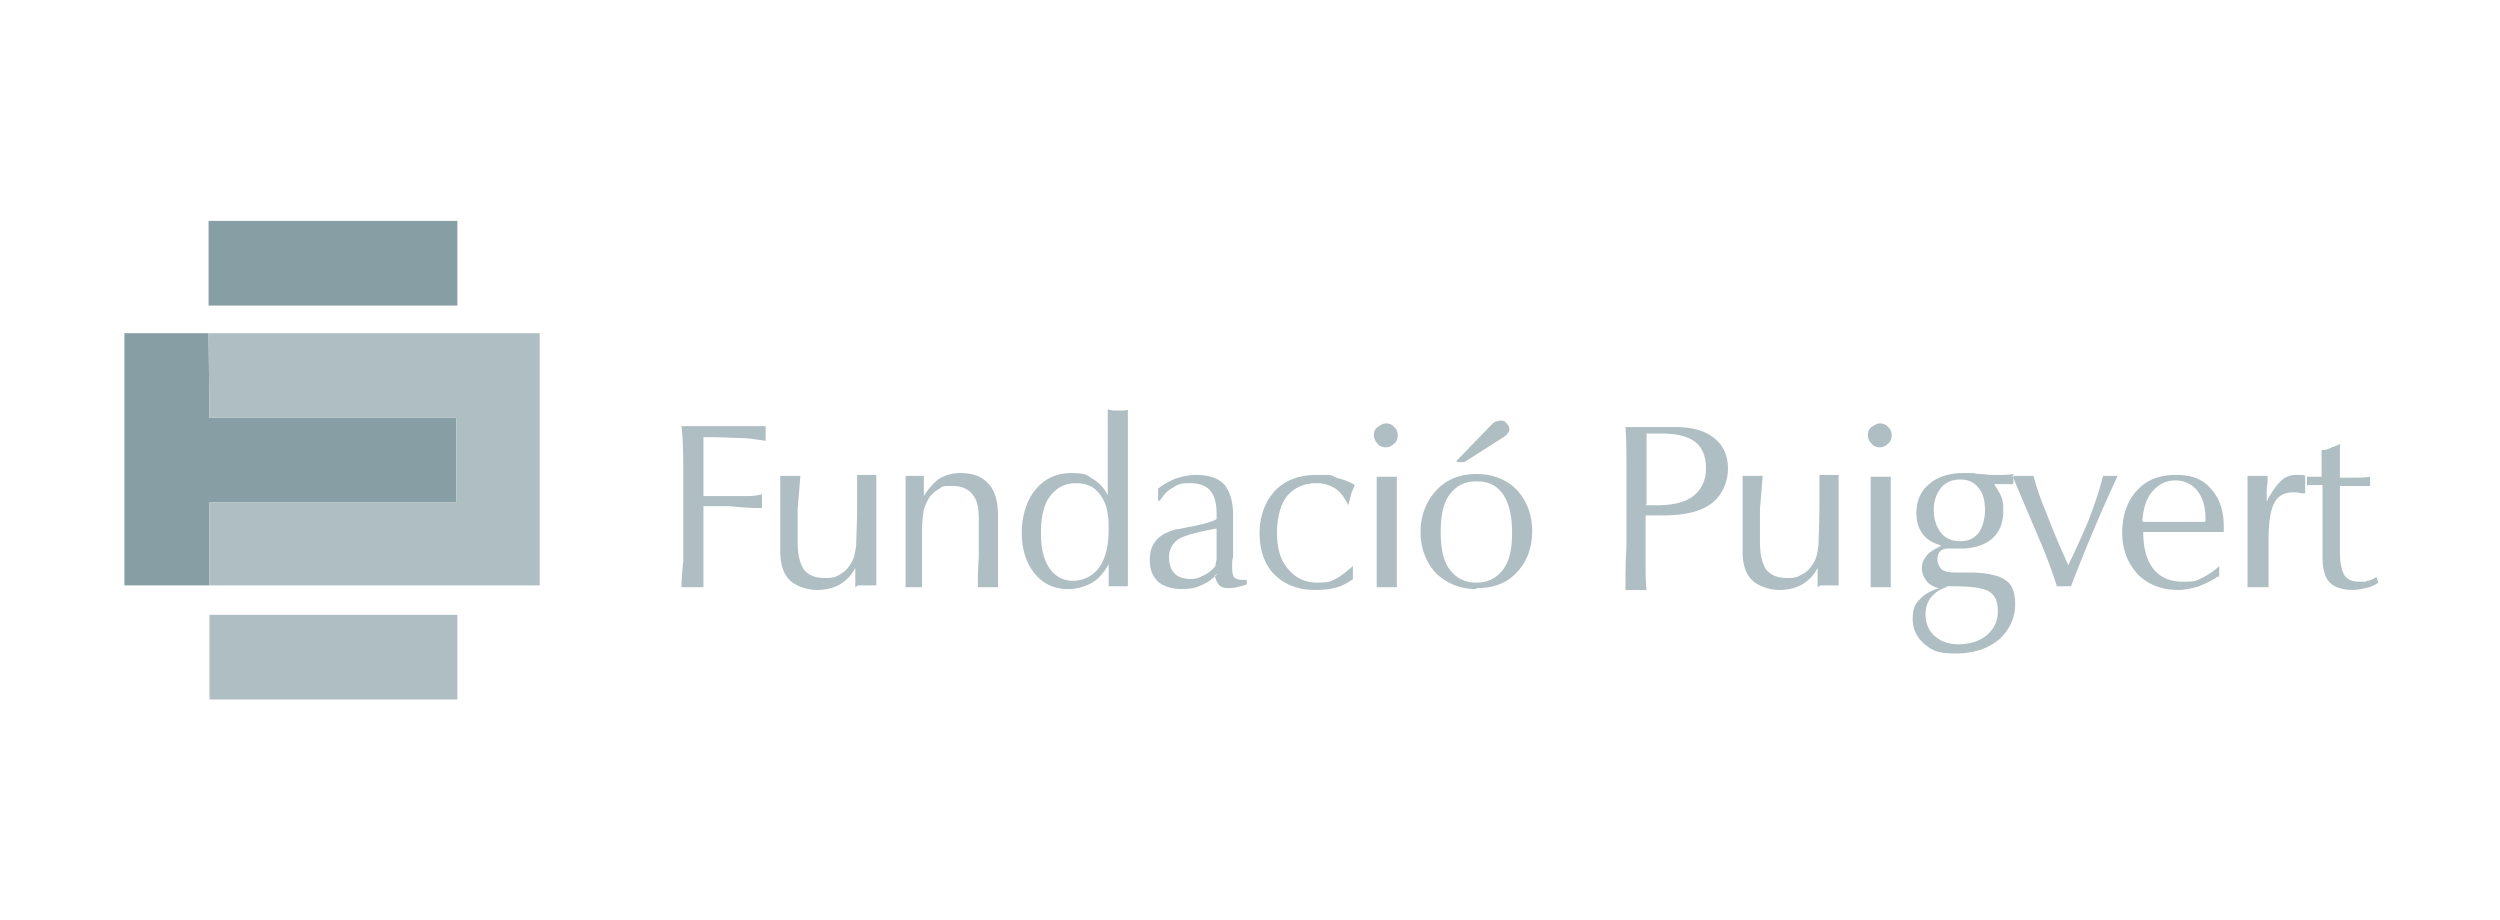<svg xmlns="http://www.w3.org/2000/svg" width="201" height="74" fill="none"><path fill="#AFBEC3" fill-rule="evenodd" d="M54.791 47.212c0-.666.074-1.406.147-2.146v-6.734c0-1.332 0-2.738-.147-4.07h6.766v1.184a24.94 24.94 0 0 0-1.691-.222c-.736 0-1.692-.074-2.869-.074h-.44V39.886h3.162c.514 0 1.03 0 1.544-.148V40.848c-1.03 0-1.912-.074-2.574-.148h-2.133V47.212H54.791Zm13.974 0v-1.554a3.127 3.127 0 0 1-1.25 1.332c-.515.296-1.104.444-1.84.444-.735 0-1.69-.296-2.206-.814-.514-.518-.735-1.332-.735-2.294v-6.068H64.352l-.22 2.664v2.664c0 .888.146 1.702.514 2.22.368.444.883.666 1.692.666.809 0 .956-.148 1.324-.37.367-.222.661-.592.882-1.036.147-.296.22-.666.294-1.258 0-.518.074-1.628.074-3.33v-2.294h1.544V47.064h-1.471m3.825.148v-8.954H74.28V39.886c.367-.592.809-1.11 1.25-1.406a3.208 3.208 0 0 1 1.691-.444c1.03 0 1.766.296 2.28.888.515.592.736 1.406.736 2.516v5.772H78.62c0-.666 0-1.406.073-2.368V41.81c0-1.11-.147-1.628-.514-2.072-.368-.444-.883-.666-1.618-.666-.736 0-.736 0-1.03.222-.294.148-.515.37-.736.592-.22.296-.367.666-.514 1.036a11.261 11.261 0 0 0-.148 1.924v4.366H72.516m13.973-8.362c-.882 0-1.544.37-2.06 1.036-.514.666-.735 1.702-.735 2.96s.221 2.146.662 2.812c.442.666 1.104 1.036 1.913 1.036a2.58 2.58 0 0 0 2.132-1.11c.515-.74.736-1.776.736-3.108s-.22-2.072-.662-2.664c-.441-.666-1.103-.962-1.986-.962Zm2.648 8.362v-1.85c-.368.666-.81 1.184-1.324 1.48a3.865 3.865 0 0 1-1.912.518c-1.177 0-2.06-.444-2.721-1.258-.662-.814-1.03-1.924-1.03-3.256 0-1.332.368-2.59 1.103-3.478.736-.888 1.692-1.332 2.868-1.332 1.177 0 1.25.148 1.692.444.515.296.956.74 1.25 1.332V32.93c.22 0 .368.074.441.074h.736c.147 0 .294 0 .441-.074v14.208h-1.544m8.752-4.662c-1.618.296-2.721.592-3.163.888a1.687 1.687 0 0 0-.735 1.406c0 .592.147 1.036.441 1.332.294.296.736.444 1.25.444.515 0 .662-.074.956-.222.368-.148.662-.37.883-.592.147-.148.22-.222.22-.37s.074-.296.074-.444v-2.442h.074Zm0 3.626c-.368.444-.81.74-1.324.962-.441.222-.956.296-1.545.296-.809 0-1.47-.222-1.912-.592-.441-.444-.662-.962-.662-1.702s.147-1.184.515-1.628c.368-.444.883-.666 1.618-.888.294 0 .736-.148 1.25-.222 1.104-.222 1.766-.444 1.986-.592v-.37c0-.888-.147-1.48-.515-1.924-.294-.37-.882-.592-1.618-.592-.735 0-.956.074-1.397.37-.441.222-.736.592-1.03 1.036h-.147v-.962c.441-.37.883-.592 1.398-.814.514-.148 1.03-.296 1.618-.296 1.03 0 1.765.222 2.28.74.44.518.735 1.332.735 2.442v3.478c-.074 0-.074.518-.074.518 0 .518 0 .814.148 1.036.147.148.367.222.661.222h.368v.37c-.662.222-1.103.296-1.47.296-.369 0-.516-.074-.736-.222-.147-.148-.294-.444-.368-.814m11.253.222c-.442.296-.883.592-1.398.74-.515.148-1.103.222-1.838.222-1.324 0-2.427-.444-3.236-1.258-.809-.814-1.177-1.998-1.177-3.33s.441-2.516 1.25-3.404c.883-.888 1.986-1.258 3.383-1.258 1.398 0 1.03 0 1.545.222.514.148 1.029.296 1.471.592-.074.222-.221.518-.295.74l-.22.888c-.294-.592-.589-1.036-1.03-1.332-.441-.296-.956-.444-1.544-.444-1.03 0-1.765.37-2.354 1.036-.515.666-.809 1.702-.809 2.96s.294 2.22.883 2.886c.588.74 1.397 1.11 2.353 1.11.956 0 1.03-.074 1.471-.296.441-.222.883-.592 1.397-1.036V46.546m1.913.666v-8.88H112.304v8.88H110.759m-.294-12.21c0-.296.074-.518.294-.666.221-.148.441-.296.662-.296.221 0 .515.074.662.296.221.148.294.444.294.666 0 .222-.073.518-.294.666-.221.222-.441.296-.662.296-.221 0-.515-.074-.662-.296-.22-.222-.294-.444-.294-.666Zm8.237 11.84c.956 0 1.618-.37 2.133-1.036.515-.666.735-1.628.735-2.96s-.22-2.368-.735-3.108c-.515-.74-1.177-1.036-2.133-1.036s-1.618.37-2.133 1.036c-.515.666-.735 1.702-.735 3.034 0 1.332.22 2.368.735 3.034.515.666 1.177 1.036 2.133 1.036Zm0 .518c-1.324 0-2.353-.444-3.236-1.258-.809-.888-1.25-1.998-1.25-3.33s.441-2.442 1.25-3.33c.809-.888 1.912-1.332 3.236-1.332 1.324 0 2.427.444 3.236 1.258.809.888 1.25 1.998 1.25 3.33s-.441 2.516-1.25 3.33c-.809.888-1.912 1.258-3.236 1.258m-1.618-10.212 2.648-2.738c.22-.222.367-.37.515-.444.147 0 .22-.074.367-.074.221 0 .368 0 .515.222.147.148.221.296.221.444 0 .148 0 .222-.147.37-.074.148-.221.222-.442.37l-3.015 1.924h-.588l-.074-.074Zm15.224 3.552H133.117c1.324 0 2.353-.222 3.015-.74.662-.518 1.03-1.258 1.03-2.22 0-.962-.294-1.702-.883-2.146-.588-.444-1.47-.666-2.794-.666h-1.103v5.624l-.074.148Zm-1.618 6.586c0-1.036 0-2.072.074-3.182v-6.586c0-1.11 0-2.146-.074-3.108h4.045c1.324 0 2.353.296 3.089.888.735.592 1.103 1.406 1.103 2.442 0 1.036-.441 2.146-1.324 2.812-.882.666-2.206.962-3.898.962h-1.397v4.144c0 .518 0 1.11.074 1.85H130.69m15.445-.222v-1.554a3.132 3.132 0 0 1-1.251 1.332c-.515.296-1.103.444-1.838.444-.736 0-1.692-.296-2.207-.814-.515-.518-.735-1.332-.735-2.294v-6.068H141.722l-.221 2.664v2.664c0 .888.147 1.702.515 2.22.368.444.883.666 1.692.666.809 0 .882-.148 1.323-.37.368-.222.662-.592.883-1.036.147-.296.221-.666.294-1.258 0-.518.074-1.628.074-3.33v-2.294h1.544V47.064h-1.471m4.045.148v-8.88H152.018v8.88h-1.544m-.294-12.21c0-.296.073-.518.294-.666.22-.148.441-.296.662-.296.22 0 .515.074.662.296.22.148.294.444.294.666 0 .222-.074.518-.294.666-.221.222-.442.296-.662.296-.221 0-.515-.074-.662-.296-.221-.222-.294-.444-.294-.666Zm9.413 6.068c0-.814-.147-1.406-.514-1.85-.368-.444-.809-.666-1.471-.666s-1.177.222-1.545.666c-.367.444-.588 1.036-.588 1.776s.221 1.406.588 1.85c.368.444.883.666 1.545.666.662 0 1.103-.222 1.471-.666.294-.444.514-1.036.514-1.85m-3.088 6.216a2.477 2.477 0 0 0-1.251.814c-.294.37-.441.814-.441 1.406s.221 1.258.735 1.702c.515.444 1.104.666 1.913.666.809 0 1.691-.222 2.28-.74.588-.518.882-1.11.882-1.924 0-.814-.221-1.258-.662-1.554-.441-.296-1.397-.444-2.868-.444h-.588m-.589-3.33c-.662-.222-1.103-.518-1.397-.962-.294-.444-.441-.962-.441-1.628 0-.962.367-1.776 1.029-2.294.662-.592 1.618-.888 2.721-.888 1.104 0 .736 0 1.251.074.514 0 .809.074.956.074h.735c.294 0 .736 0 1.103-.074v.814h-1.544c.221.37.441.666.588 1.036.147.37.147.74.147 1.11 0 .962-.294 1.702-.882 2.22-.589.518-1.471.814-2.501.814h-1.029c-.295 0-.515.074-.662.222-.147.148-.221.37-.221.666 0 .296.147.592.368.814.22.148.588.222 1.103.222h1.03c1.397 0 2.427.222 2.941.592.589.37.809 1.036.809 1.998s-.441 2.072-1.323 2.812c-.883.74-2.06 1.11-3.457 1.11-1.397 0-1.839-.222-2.501-.74-.588-.518-.956-1.184-.956-1.998 0-.814.147-1.184.515-1.554.368-.444.883-.74 1.618-.962-.441-.074-.809-.296-1.029-.592-.221-.296-.368-.592-.368-1.036 0-.444.147-.666.368-.962.22-.296.588-.518 1.176-.814m9.341 3.33c-.295-.888-.662-1.998-1.251-3.404-.588-1.406-1.397-3.256-2.353-5.55h1.691a20.77 20.77 0 0 0 1.03 2.96c.441 1.184 1.03 2.59 1.765 4.218.588-1.184 1.103-2.368 1.618-3.552.441-1.184.883-2.368 1.177-3.626H170.258a130.544 130.544 0 0 0-2.427 5.55 144.602 144.602 0 0 0-1.324 3.33h-1.177m13.018-.814c-.515.37-1.03.592-1.545.814-.515.148-1.103.296-1.691.296-1.324 0-2.427-.444-3.236-1.258-.809-.888-1.251-1.998-1.251-3.33s.368-2.516 1.177-3.404c.809-.888 1.839-1.258 3.162-1.258 1.324 0 2.133.37 2.795 1.11.662.74 1.03 1.702 1.03 3.034v.444h-6.472c0 1.332.294 2.294.809 2.96.515.666 1.324 1.036 2.353 1.036 1.03 0 1.103-.074 1.545-.296.441-.222.956-.518 1.397-.962v.962l-.073-.148Zm-6.031-4.366h5.001v-.296c0-.962-.221-1.628-.662-2.22a2.232 2.232 0 0 0-1.765-.814c-.736 0-1.324.296-1.839.888-.515.592-.735 1.406-.809 2.368m8.458 5.328v-8.954H182.319c0 .296 0 .592-.074.962v1.11c.368-.74.736-1.258 1.104-1.628.367-.37.809-.518 1.25-.518h.294c.147 0 .294 0 .441.074v1.406h-.147c-.147 0-.294 0-.441-.074h-.441c-.662 0-1.177.296-1.471.888-.294.592-.441 1.554-.441 2.886v3.848h-1.545m4.633-8.14v-.74h1.177v-2.146c.294 0 .589-.074.809-.222.221-.074.515-.148.662-.296v2.738h1.103c.442 0 .883 0 1.324-.074v.74h-2.427V44.4c0 .888.147 1.48.368 1.85.22.37.662.518 1.25.518s.368 0 .588-.074c.221 0 .442-.148.736-.296l.147.444a2.57 2.57 0 0 1-1.03.444c-.367.074-.735.148-1.029.148-.809 0-1.471-.222-1.839-.592-.368-.37-.588-1.036-.588-1.998v-5.846h-1.177" clip-rule="evenodd"/><path fill="#AFBEC3" d="M36.773 49.432H16.842v6.808h19.93v-6.808Z"/><path fill="#879EA4" d="M36.773 17.76H16.769v6.808h20.004V17.76Z"/><path fill="#879EA4" fill-rule="evenodd" d="M10.002 26.788v20.276h6.84v-6.66h19.857v-6.808H16.842l-.074-6.808h-6.766Z" clip-rule="evenodd"/><path fill="#AFBEC3" fill-rule="evenodd" d="M16.769 26.788h26.623v20.276h-26.55v-6.66H36.7v-6.808H16.842l-.073-6.808Z" clip-rule="evenodd"/></svg>